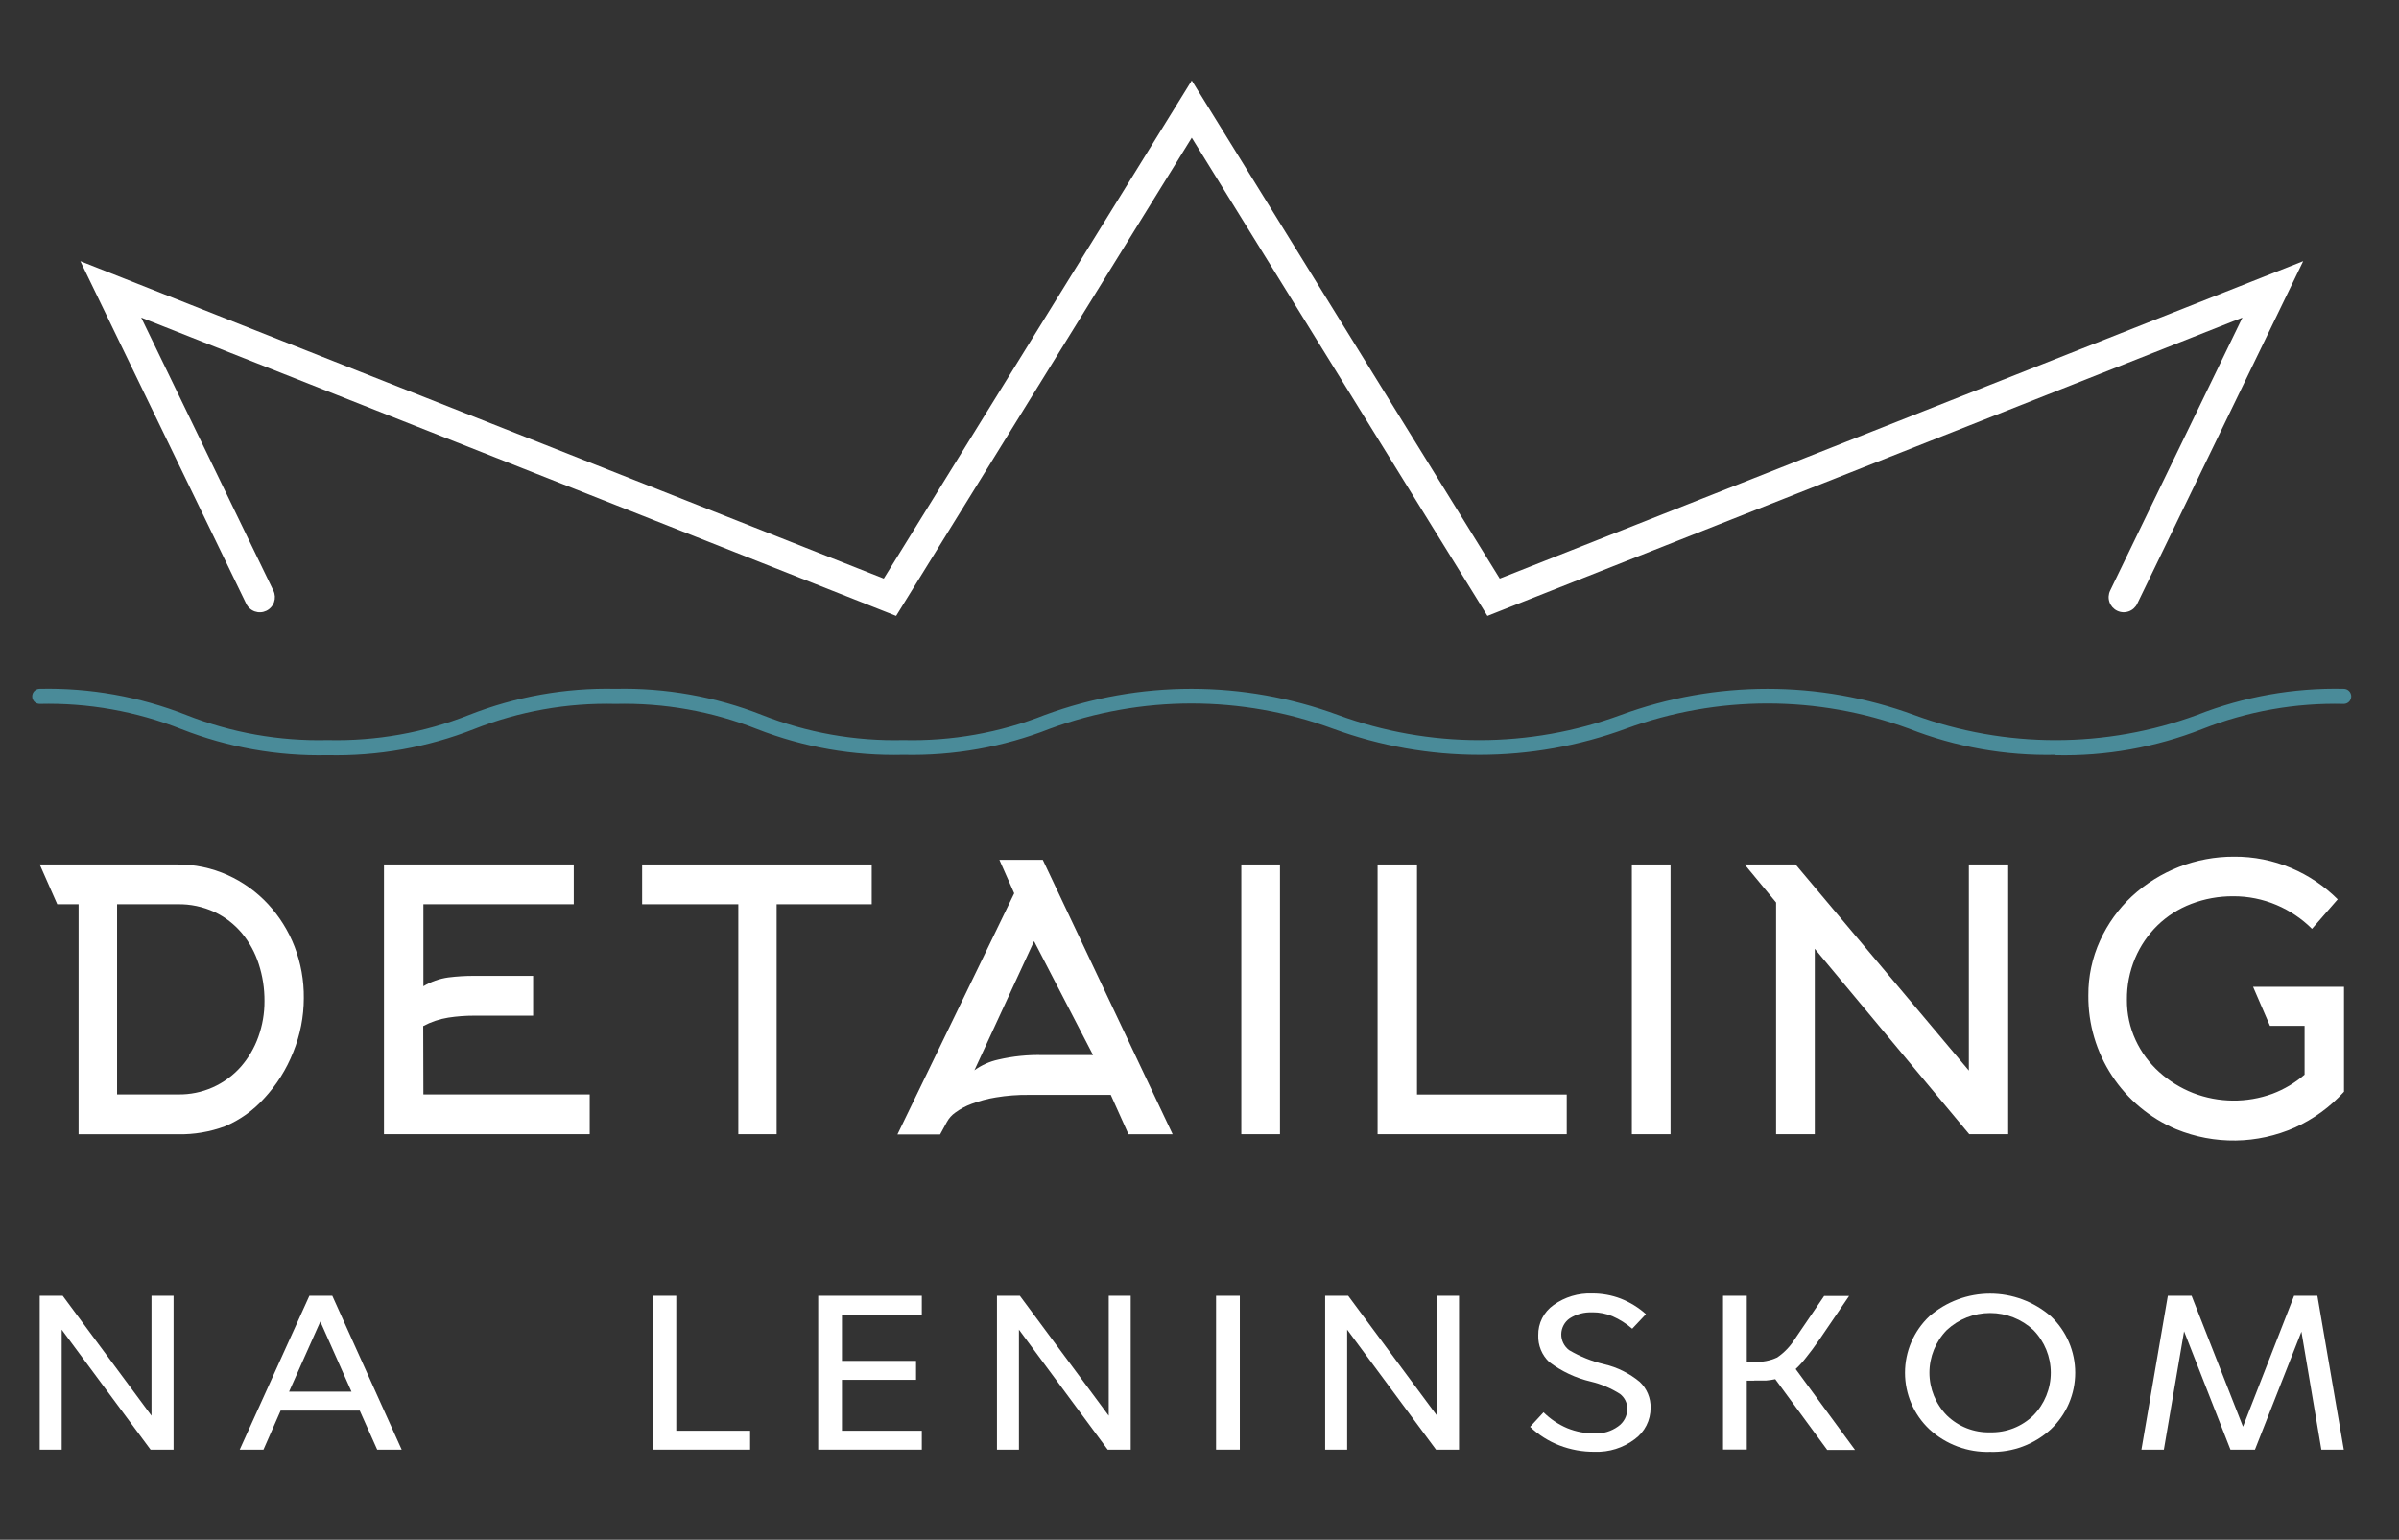 <svg width="148" height="95" viewBox="0 0 148 95" fill="none" xmlns="http://www.w3.org/2000/svg">
<rect x="0" y="0" width="148" height="95" fill="#333333" stroke="none"/>
<path d="M10.708 89.442H9.289L3.806 82.037V89.442H2.45V79.948H3.869L9.346 87.347V79.948H10.708V89.442Z" fill="white"/>
<path d="M24.781 89.442H23.27L22.194 87.033H17.312L16.254 89.442H14.789L19.087 79.948H20.5L24.781 89.442ZM19.762 81.539L17.833 85.865H21.685L19.762 81.539Z" fill="white"/>
<path d="M41.721 88.275H46.276V89.442H40.256V79.948H41.721V88.275Z" fill="white"/>
<path d="M56.869 89.442H50.477V79.948H56.869V81.109H51.942V83.965H56.514V85.133H51.942V88.275H56.869V89.442Z" fill="white"/>
<path d="M69.757 89.442H68.338L62.861 82.037V89.442H61.505V79.948H62.918L68.401 87.347V79.948H69.757V89.442Z" fill="white"/>
<path d="M76.487 79.948H75.022V89.442H76.487V79.948Z" fill="white"/>
<path d="M90.01 89.442H88.591L83.109 82.037V89.442H81.752V79.948H83.172L88.654 87.347V79.948H90.01V89.442Z" fill="white"/>
<path d="M98.228 80.972C97.74 80.949 97.256 81.076 96.844 81.339C96.685 81.447 96.555 81.592 96.464 81.761C96.373 81.93 96.323 82.118 96.319 82.31C96.315 82.502 96.357 82.692 96.442 82.864C96.526 83.037 96.65 83.187 96.803 83.302C97.477 83.699 98.206 83.992 98.967 84.171C99.772 84.359 100.522 84.732 101.159 85.259C101.377 85.464 101.549 85.713 101.664 85.989C101.78 86.265 101.836 86.562 101.828 86.861C101.83 87.24 101.742 87.613 101.571 87.95C101.399 88.288 101.15 88.579 100.844 88.801C100.137 89.334 99.268 89.606 98.383 89.574C97.638 89.581 96.898 89.447 96.203 89.179C95.531 88.919 94.916 88.53 94.394 88.034L95.224 87.136C95.647 87.555 96.146 87.889 96.695 88.12C97.231 88.337 97.805 88.446 98.383 88.441C98.897 88.463 99.402 88.312 99.82 88.011C99.997 87.89 100.141 87.726 100.241 87.536C100.341 87.345 100.392 87.133 100.392 86.918C100.392 86.741 100.352 86.566 100.274 86.407C100.195 86.249 100.081 86.11 99.94 86.003C99.387 85.652 98.78 85.394 98.143 85.242C97.211 85.024 96.335 84.612 95.573 84.034C95.35 83.823 95.174 83.567 95.058 83.283C94.942 82.999 94.887 82.693 94.898 82.386C94.89 82.021 94.972 81.66 95.137 81.335C95.301 81.01 95.544 80.73 95.842 80.52C96.536 80.022 97.376 79.771 98.228 79.805C98.831 79.801 99.429 79.909 99.991 80.125C100.561 80.349 101.086 80.673 101.542 81.081L100.695 81.98C100.328 81.662 99.915 81.401 99.47 81.207C99.082 81.048 98.666 80.966 98.246 80.967" fill="white"/>
<path d="M108.238 85.184H107.763V89.436H106.298V79.948H107.763V84.022H108.226C108.713 84.051 109.198 83.958 109.64 83.754C110.08 83.452 110.452 83.062 110.733 82.609L112.536 79.959H114.075L112.272 82.609C111.933 83.097 111.651 83.479 111.425 83.754C111.229 84.009 111.013 84.248 110.779 84.469L114.441 89.459H112.725L109.52 85.093C109.331 85.133 109.14 85.162 108.947 85.178C108.741 85.178 108.495 85.178 108.209 85.178" fill="white"/>
<path d="M122.774 89.579C121.39 89.622 120.044 89.121 119.026 88.183C118.551 87.735 118.174 87.194 117.915 86.595C117.657 85.996 117.524 85.35 117.524 84.698C117.524 84.045 117.657 83.4 117.915 82.8C118.174 82.201 118.551 81.661 119.026 81.213C120.066 80.311 121.397 79.814 122.774 79.814C124.151 79.814 125.482 80.311 126.523 81.213C126.997 81.661 127.374 82.201 127.633 82.8C127.891 83.4 128.024 84.045 128.024 84.698C128.024 85.35 127.891 85.996 127.633 86.595C127.374 87.194 126.997 87.735 126.523 88.183C125.504 89.121 124.158 89.623 122.774 89.579ZM122.774 88.372C123.267 88.386 123.758 88.301 124.217 88.121C124.676 87.941 125.095 87.67 125.447 87.325C126.133 86.621 126.517 85.677 126.517 84.695C126.517 83.712 126.133 82.769 125.447 82.065C124.722 81.388 123.766 81.011 122.774 81.011C121.782 81.011 120.826 81.388 120.101 82.065C119.415 82.769 119.031 83.712 119.031 84.695C119.031 85.677 119.415 86.621 120.101 87.325C120.454 87.67 120.872 87.94 121.331 88.12C121.79 88.3 122.281 88.386 122.774 88.372Z" fill="white"/>
<path d="M139.113 89.442H137.602L134.741 82.14L133.493 89.442H132.108L133.739 79.948H135.204L138.375 88.023L141.528 79.948H142.964L144.595 89.442H143.21L141.98 82.162L139.113 89.442Z" fill="white"/>
<path d="M2.45 53.336H10.92C11.999 53.326 13.067 53.551 14.05 53.994C14.989 54.419 15.833 55.026 16.534 55.78C17.24 56.543 17.795 57.432 18.171 58.401C18.562 59.418 18.756 60.499 18.743 61.589C18.742 62.729 18.52 63.858 18.091 64.914C17.675 65.972 17.064 66.943 16.288 67.775C15.621 68.517 14.798 69.103 13.879 69.492C12.951 69.836 11.967 70.003 10.977 69.984H4.848V55.791H3.532L2.45 53.336ZM7.223 67.523H10.989C11.721 67.535 12.447 67.388 13.117 67.091C13.787 66.795 14.385 66.356 14.869 65.806C15.337 65.266 15.7 64.643 15.939 63.969C16.193 63.263 16.321 62.517 16.317 61.766C16.322 60.989 16.203 60.216 15.962 59.477C15.739 58.781 15.386 58.134 14.92 57.571C14.458 57.023 13.885 56.58 13.238 56.272C12.521 55.94 11.738 55.775 10.949 55.791H7.223V67.523Z" fill="white"/>
<path d="M26.12 67.523H36.381V69.979H23.688V53.336H35.397V55.791H26.12V60.851C26.591 60.567 27.115 60.382 27.66 60.307C28.193 60.24 28.73 60.207 29.268 60.21H32.89V62.665H29.256C28.722 62.664 28.188 62.704 27.66 62.785C27.117 62.871 26.593 63.047 26.109 63.306L26.12 67.523Z" fill="white"/>
<path d="M47.913 55.791V69.979H45.549V55.791H39.615V53.336H53.779V55.791H47.913Z" fill="white"/>
<path d="M61.654 53.05H64.332L72.344 69.984H69.62L68.527 67.552H63.462C62.785 67.544 62.109 67.596 61.442 67.707C60.928 67.79 60.424 67.924 59.937 68.107C59.579 68.239 59.242 68.42 58.935 68.645C58.722 68.794 58.546 68.99 58.42 69.218L57.996 69.996H55.364L62.569 55.116L61.654 53.05ZM67.434 65.097L63.794 58.069L60.114 66.036C60.553 65.716 61.054 65.492 61.585 65.377C62.49 65.166 63.419 65.072 64.349 65.097H67.434Z" fill="white"/>
<path d="M78.965 53.336H76.579V69.979H78.965V53.336Z" fill="white"/>
<path d="M84.986 69.979V53.336H87.418V67.529H96.655V69.979H84.986Z" fill="white"/>
<path d="M103.059 53.336H100.672V69.979H103.059V53.336Z" fill="white"/>
<path d="M107.631 53.336H110.773L121.463 66.053V53.336H123.89V69.979H121.486L111.958 58.538V69.979H109.571V55.683L107.631 53.336Z" fill="white"/>
<path d="M142.632 57.308C142.005 56.682 141.263 56.183 140.446 55.837C139.6 55.477 138.688 55.294 137.768 55.299C136.884 55.294 136.007 55.453 135.181 55.769C134.404 56.066 133.695 56.517 133.098 57.096C132.509 57.674 132.04 58.362 131.719 59.122C131.377 59.935 131.205 60.81 131.215 61.692C131.208 62.549 131.392 63.398 131.753 64.176C132.099 64.924 132.594 65.594 133.207 66.144C133.821 66.698 134.531 67.136 135.301 67.438C136.871 68.044 138.608 68.061 140.189 67.484C140.915 67.211 141.587 66.812 142.175 66.305V63.294H140.04L138.998 60.885H144.607V67.358C143.759 68.293 142.729 69.045 141.579 69.567C140.43 70.076 139.188 70.349 137.931 70.368C136.673 70.386 135.424 70.151 134.26 69.675C132.64 68.992 131.259 67.843 130.294 66.373C129.328 64.904 128.82 63.181 128.835 61.423C128.825 60.25 129.073 59.09 129.561 58.023C130.029 56.995 130.696 56.069 131.524 55.299C133.24 53.721 135.488 52.848 137.82 52.856C139.034 52.846 140.238 53.086 141.356 53.56C142.425 54.013 143.396 54.668 144.218 55.488L142.632 57.308Z" fill="white"/>
<path d="M91.762 37.999L73.523 8.497L55.284 37.999L8.711 19.594L16.866 36.442C16.919 36.552 16.95 36.672 16.957 36.794C16.963 36.916 16.946 37.038 16.906 37.153C16.866 37.269 16.803 37.375 16.721 37.466C16.64 37.557 16.541 37.631 16.431 37.684C16.321 37.737 16.202 37.768 16.08 37.775C15.958 37.782 15.835 37.764 15.72 37.724C15.605 37.684 15.499 37.621 15.408 37.539C15.316 37.458 15.242 37.359 15.189 37.249L4.957 16.114L54.523 35.698L73.523 4.966L92.523 35.698L142.089 16.114L131.851 37.249C131.744 37.471 131.553 37.641 131.32 37.722C131.088 37.803 130.833 37.788 130.612 37.681C130.39 37.574 130.22 37.384 130.139 37.151C130.058 36.919 130.072 36.664 130.179 36.442L138.34 19.594L91.762 37.999Z" fill="white"/>
<path d="M126.814 46.566C123.724 46.635 120.65 46.088 117.772 44.958C112.136 42.886 105.947 42.886 100.312 44.958C94.476 47.103 88.068 47.103 82.233 44.958C76.599 42.887 70.412 42.887 64.778 44.958C61.903 46.089 58.831 46.635 55.742 46.566C52.652 46.643 49.578 46.105 46.7 44.981C43.926 43.884 40.96 43.357 37.978 43.43C34.994 43.356 32.026 43.883 29.25 44.981C26.375 46.112 23.303 46.658 20.214 46.589C17.125 46.658 14.053 46.111 11.178 44.981C8.402 43.884 5.434 43.356 2.45 43.43C2.327 43.43 2.209 43.381 2.122 43.294C2.035 43.207 1.987 43.089 1.987 42.967C1.987 42.843 2.035 42.726 2.122 42.639C2.209 42.552 2.327 42.503 2.45 42.503C5.539 42.434 8.611 42.98 11.487 44.111C14.262 45.208 17.23 45.736 20.214 45.662C23.196 45.735 26.162 45.208 28.936 44.111C31.811 42.98 34.883 42.434 37.972 42.503C41.061 42.434 44.133 42.98 47.009 44.111C49.782 45.208 52.748 45.735 55.73 45.662C58.714 45.736 61.682 45.208 64.458 44.111C70.295 41.966 76.705 41.966 82.542 44.111C88.176 46.183 94.363 46.183 99.997 44.111C105.834 41.967 112.244 41.967 118.081 44.111C123.719 46.183 129.91 46.183 135.548 44.111C138.425 42.98 141.499 42.434 144.59 42.503C144.713 42.503 144.831 42.552 144.917 42.639C145.004 42.726 145.053 42.843 145.053 42.967C145.053 43.089 145.004 43.207 144.917 43.294C144.831 43.381 144.713 43.43 144.59 43.43C141.606 43.357 138.638 43.884 135.862 44.981C132.983 46.112 129.907 46.659 126.814 46.589" fill="#4A8B99"/>
</svg>
